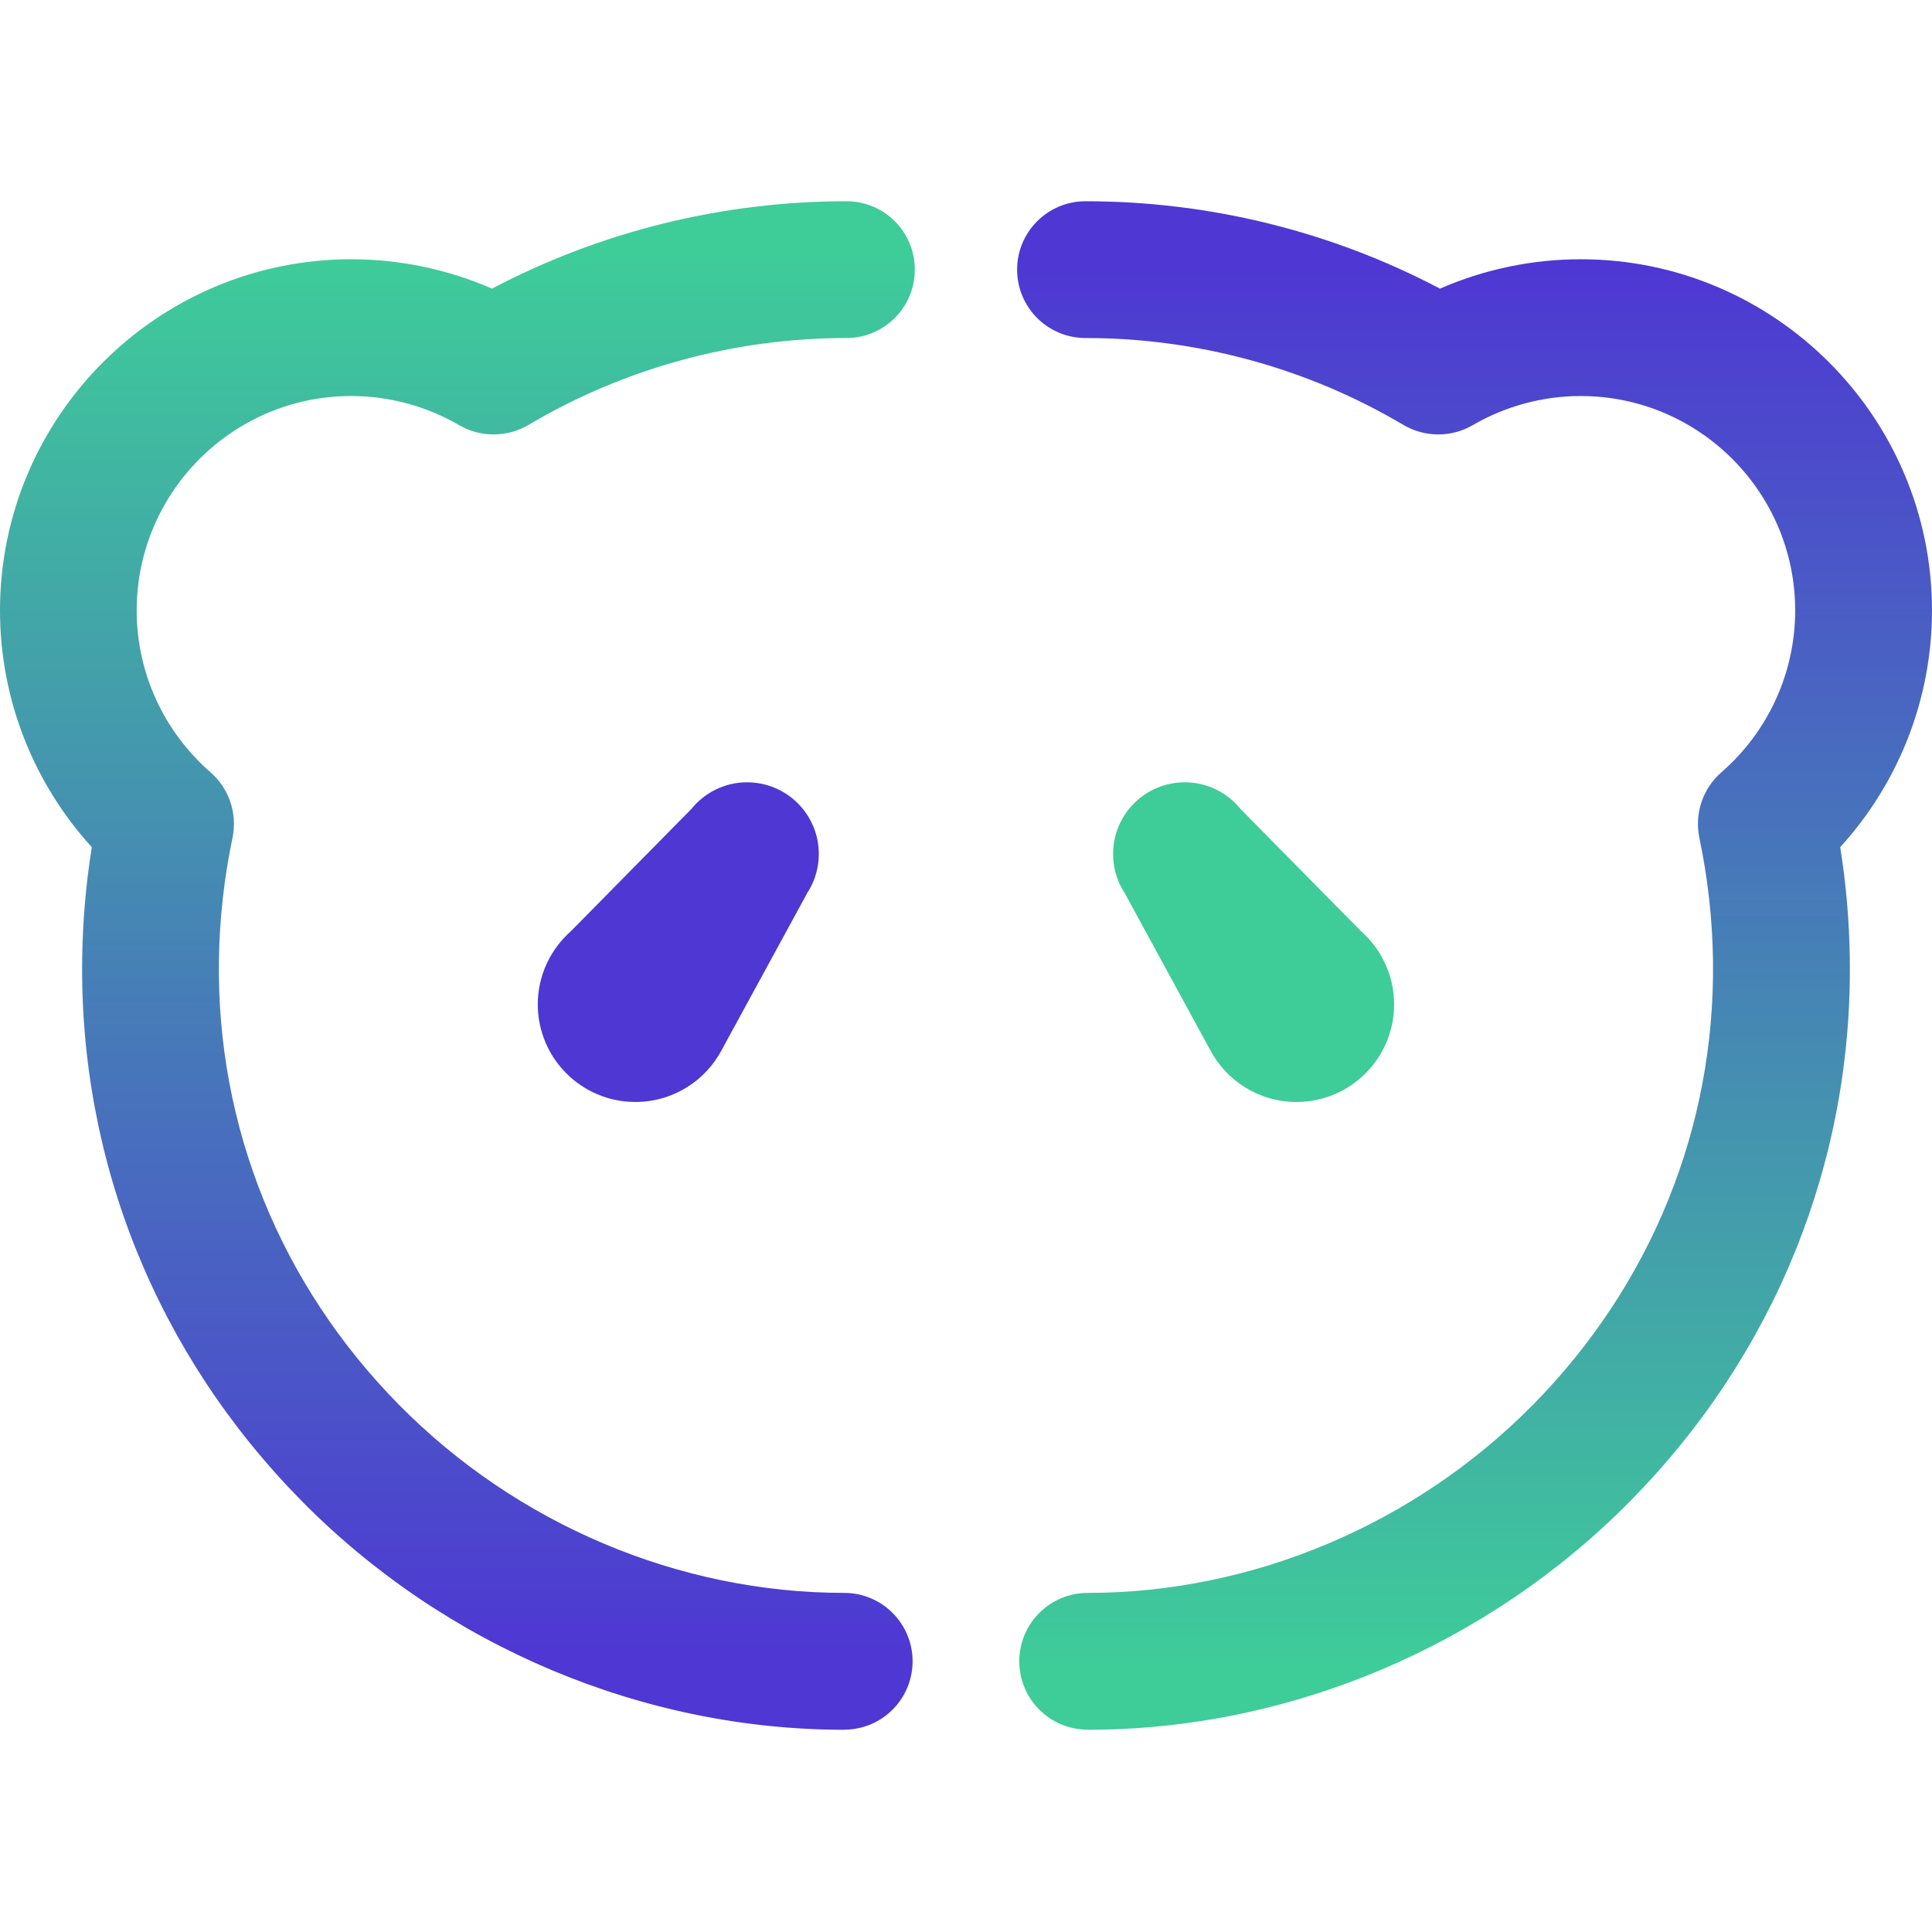 <svg width="48" height="48" viewBox="0 0 48 48" fill="none" xmlns="http://www.w3.org/2000/svg">
   <path
      d="M27.024 42.973C26.084 42.973 25.324 42.213 25.324 41.274C25.324 40.335 26.084 39.575 27.024 39.575C31.125 39.575 35.158 37.871 38.087 34.9C41.029 31.916 42.616 27.994 42.559 23.858C42.544 22.837 42.43 21.816 42.221 20.819C42.094 20.216 42.303 19.592 42.768 19.187C43.933 18.174 44.601 16.708 44.601 15.168C44.601 12.229 42.211 9.839 39.272 9.839C38.33 9.839 37.404 10.09 36.591 10.562C36.057 10.873 35.399 10.87 34.867 10.557C32.487 9.146 29.754 8.398 26.969 8.398C26.03 8.398 25.27 7.638 25.27 6.699C25.27 5.76 26.03 5 26.969 5C30.047 5 33.073 5.748 35.776 7.171C36.874 6.692 38.067 6.441 39.272 6.441C44.084 6.441 48 10.356 48 15.168C48 17.354 47.178 19.448 45.719 21.048C45.866 21.96 45.945 22.886 45.958 23.81C46.03 28.863 44.094 33.65 40.509 37.287C36.947 40.902 32.03 42.976 27.026 42.976L27.024 42.973Z"
      fill="url(#paint0_linear_16_9)"/>
   <path
      d="M33.814 23.135L30.822 20.101C30.497 19.697 29.997 19.436 29.436 19.436C28.452 19.436 27.655 20.233 27.655 21.217C27.655 21.547 27.744 21.858 27.903 22.124C27.916 22.146 27.933 22.166 27.945 22.188H27.943L30.062 26.078C30.467 26.851 31.277 27.378 32.211 27.378C33.55 27.378 34.636 26.292 34.636 24.953C34.636 24.228 34.316 23.579 33.814 23.135Z"
      fill="#3ECC99"/>
   <path
      d="M20.974 42.973C21.913 42.973 22.673 42.213 22.673 41.274C22.673 40.335 21.913 39.575 20.974 39.575C16.872 39.575 12.84 37.871 9.911 34.9C6.969 31.916 5.381 27.994 5.439 23.858C5.453 22.837 5.568 21.816 5.776 20.819C5.903 20.216 5.694 19.592 5.23 19.187C4.065 18.174 3.396 16.708 3.396 15.168C3.396 12.229 5.786 9.839 8.725 9.839C9.667 9.839 10.594 10.09 11.406 10.562C11.94 10.873 12.599 10.87 13.13 10.557C15.511 9.146 18.244 8.398 21.029 8.398C21.968 8.398 22.728 7.638 22.728 6.699C22.73 5.76 21.97 5 21.031 5C17.953 5 14.927 5.748 12.224 7.171C11.126 6.692 9.933 6.441 8.728 6.441C3.916 6.441 0 10.356 0 15.168C0 17.354 0.822 19.448 2.281 21.048C2.134 21.96 2.055 22.886 2.042 23.81C1.97 28.863 3.906 33.65 7.491 37.287C11.053 40.902 15.97 42.976 20.974 42.976V42.973Z"
      fill="url(#paint1_linear_16_9)"/>
   <path
      d="M14.184 23.135L17.175 20.101C17.501 19.697 18 19.436 18.561 19.436C19.545 19.436 20.343 20.233 20.343 21.217C20.343 21.547 20.253 21.858 20.094 22.124C20.082 22.146 20.065 22.166 20.052 22.188H20.055L17.935 26.078C17.53 26.851 16.721 27.378 15.786 27.378C14.447 27.378 13.361 26.292 13.361 24.953C13.361 24.228 13.682 23.579 14.184 23.135Z"
      fill="#4E37D3"/>
   <defs>
      <linearGradient id="paint0_linear_16_9" x1="36.633" y1="6.456" x2="36.633" y2="41.222"
                      gradientUnits="userSpaceOnUse">
         <stop stop-color="#4E37D3"/>
         <stop offset="1" stop-color="#3ECC99"/>
      </linearGradient>
      <linearGradient id="paint1_linear_16_9" x1="11.364" y1="41.197" x2="11.364" y2="6.453"
                      gradientUnits="userSpaceOnUse">
         <stop stop-color="#4E37D3"/>
         <stop offset="1" stop-color="#3ECC99"/>
      </linearGradient>
   </defs>
</svg>
